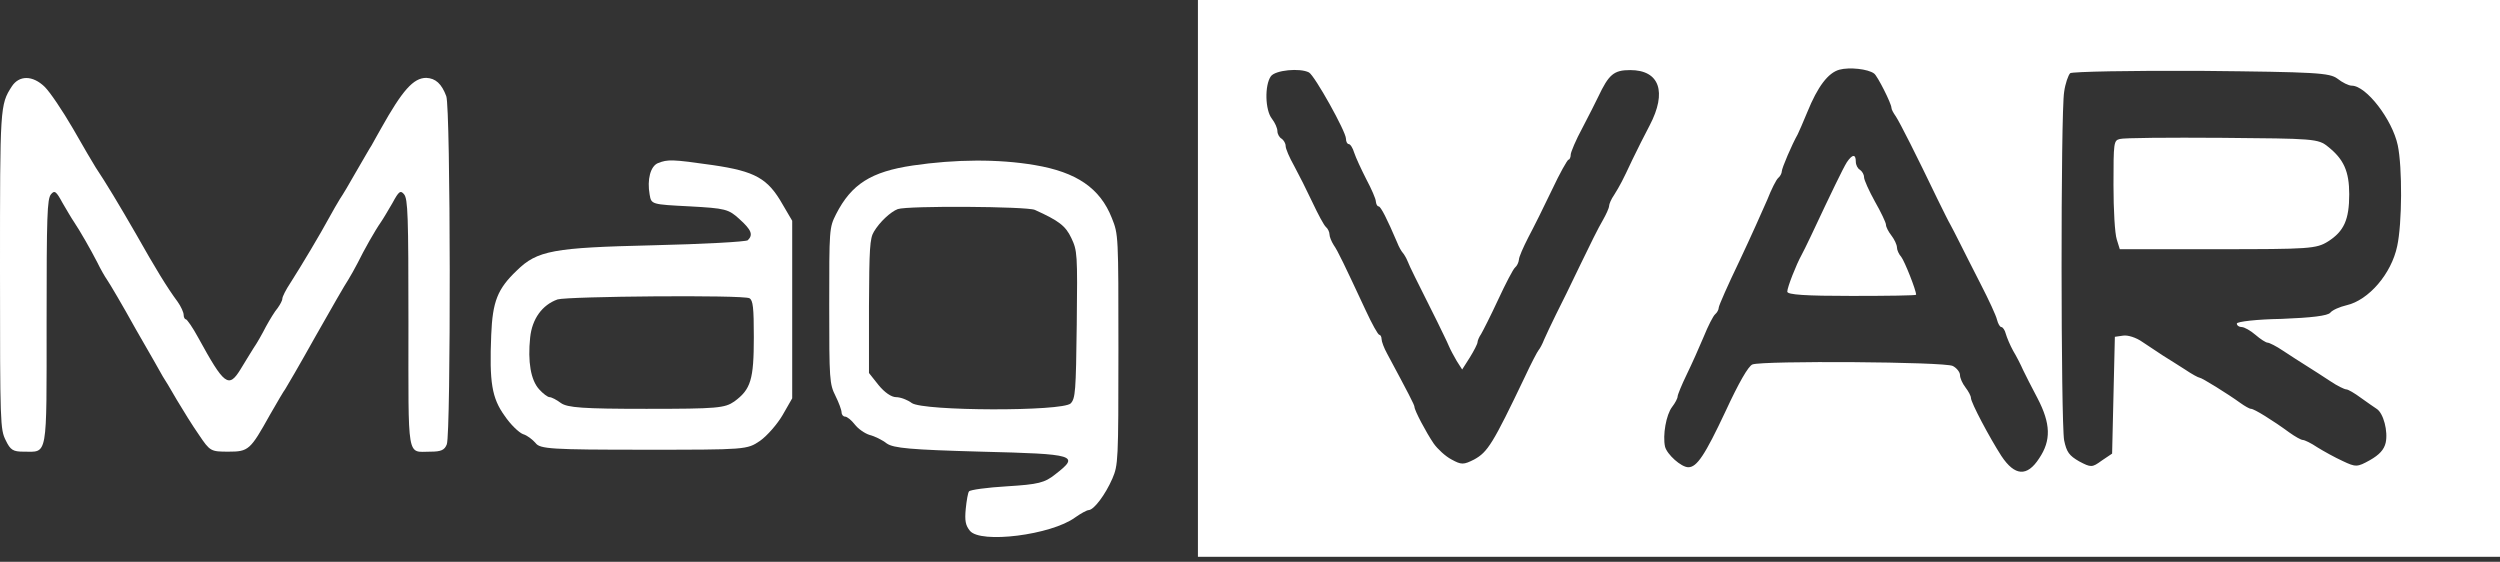 <svg width="356" height="80" viewBox="0 0 356 80" fill="none" xmlns="http://www.w3.org/2000/svg">
<rect x="0" y="0" width="356" height="80" fill="#333333" stroke="none"/>
<path d="M170.584 79.287H356V0H170.584V79.287ZM266.883 10.479C267.351 10.812 269.342 14.749 269.342 15.358C269.342 15.58 269.615 16.079 269.967 16.578C270.552 17.465 272.933 22.178 275.861 28.277C276.681 29.941 277.5 31.604 277.735 31.992C277.93 32.325 278.515 33.489 279.023 34.487C279.53 35.485 280.857 38.147 282.029 40.42C283.2 42.693 284.254 44.967 284.371 45.521C284.527 46.131 284.8 46.574 284.995 46.574C285.19 46.574 285.503 47.018 285.62 47.517C285.776 48.071 286.244 49.18 286.674 49.957C287.142 50.733 287.767 51.953 288.079 52.673C288.391 53.339 289.328 55.169 290.148 56.721C292.022 60.325 292.1 62.709 290.382 65.26C288.664 67.921 286.908 67.81 284.995 64.927C283.317 62.321 280.662 57.331 280.662 56.666C280.662 56.388 280.311 55.723 279.882 55.169C279.452 54.614 279.101 53.838 279.101 53.394C279.101 53.006 278.632 52.396 278.086 52.119C277.032 51.509 251.035 51.343 249.551 51.897C248.966 52.119 247.6 54.503 245.726 58.551C242.759 64.871 241.627 66.535 240.417 66.535C239.402 66.535 237.372 64.705 237.099 63.596C236.748 61.988 237.255 59.05 238.114 57.941C238.544 57.386 238.895 56.721 238.895 56.444C238.895 56.222 239.48 54.78 240.183 53.339C240.886 51.897 241.979 49.458 242.603 47.961C243.228 46.408 243.969 44.967 244.243 44.745C244.516 44.523 244.75 44.079 244.75 43.802C244.75 43.525 246.077 40.531 247.678 37.204C249.278 33.822 251.035 29.885 251.659 28.444C252.245 26.947 252.947 25.561 253.221 25.339C253.494 25.117 253.728 24.673 253.728 24.396C253.728 23.953 255.172 20.57 255.992 19.129C256.148 18.796 256.773 17.41 257.358 15.968C258.842 12.309 260.325 10.368 261.926 9.925C263.331 9.537 266.024 9.814 266.883 10.479ZM186.393 10.313C187.213 10.757 191.663 18.741 191.663 19.739C191.663 20.182 191.858 20.515 192.053 20.515C192.287 20.515 192.638 21.069 192.834 21.735C193.068 22.456 193.848 24.119 194.551 25.505C195.293 26.891 195.917 28.333 195.917 28.665C195.956 29.053 196.112 29.386 196.308 29.386C196.62 29.386 197.518 31.16 198.962 34.543C199.196 35.153 199.548 35.763 199.743 35.984C199.899 36.151 200.25 36.705 200.445 37.204C200.797 38.091 201.499 39.477 204.661 45.798C205.325 47.184 206.105 48.737 206.301 49.236C206.535 49.79 207.042 50.733 207.433 51.398L208.213 52.618L209.306 50.899C209.892 49.957 210.399 48.959 210.399 48.737C210.399 48.515 210.634 47.961 210.907 47.572C211.141 47.184 212.273 44.967 213.327 42.693C214.381 40.42 215.474 38.313 215.747 38.091C216.02 37.869 216.255 37.37 216.294 36.982C216.294 36.594 216.918 35.208 217.621 33.822C218.362 32.436 219.885 29.386 221.017 27.002C222.11 24.673 223.203 22.733 223.359 22.733C223.515 22.733 223.671 22.4 223.671 22.012C223.671 21.679 224.413 19.905 225.35 18.186C226.248 16.467 227.262 14.471 227.575 13.806C229.097 10.59 229.8 9.98 232.142 9.98C236.319 9.98 237.412 13.085 234.913 17.854C234.211 19.184 233.118 21.347 232.454 22.733C231.049 25.727 230.737 26.337 229.839 27.778C229.448 28.333 229.136 29.053 229.136 29.331C229.136 29.608 228.707 30.551 228.199 31.438C227.692 32.269 226.287 35.097 225.037 37.703C223.788 40.309 222.227 43.525 221.563 44.8C220.9 46.131 220.158 47.739 219.885 48.349C219.651 48.959 219.299 49.624 219.104 49.846C218.948 50.012 218.011 51.786 217.113 53.727C212.585 63.208 211.844 64.373 209.931 65.426C208.409 66.202 208.096 66.202 206.691 65.426C205.832 64.982 204.7 63.929 204.154 63.153C203.061 61.545 201.421 58.44 201.421 57.941C201.421 57.663 200.523 55.945 197.518 50.345C197.088 49.569 196.737 48.626 196.737 48.293C196.737 47.961 196.581 47.683 196.425 47.683C196.23 47.683 195.371 46.131 194.473 44.19C191.467 37.758 190.53 35.763 189.906 34.875C189.594 34.376 189.32 33.711 189.32 33.378C189.32 33.046 189.086 32.547 188.813 32.325C188.54 32.103 187.681 30.495 186.9 28.832C186.12 27.168 184.948 24.84 184.285 23.62C183.621 22.456 183.075 21.18 183.075 20.792C183.075 20.404 182.802 19.96 182.489 19.739C182.177 19.572 181.904 19.073 181.904 18.685C181.904 18.242 181.552 17.465 181.123 16.911C180.147 15.691 180.069 12.143 180.967 10.867C181.591 9.98 185.105 9.648 186.393 10.313ZM332.852 11.2C333.555 11.755 334.453 12.198 334.882 12.198C336.951 12.198 340.659 17.022 341.44 20.681C342.103 23.842 342.064 31.826 341.362 35.042C340.542 38.978 337.302 42.749 334.14 43.469C333.203 43.691 332.149 44.135 331.837 44.523C331.486 44.967 329.144 45.244 324.889 45.41C321.415 45.465 318.526 45.798 318.526 46.075C318.526 46.353 318.839 46.574 319.229 46.574C319.58 46.574 320.478 47.073 321.181 47.683C321.883 48.293 322.664 48.792 322.898 48.792C323.132 48.792 324.147 49.291 325.123 49.957C326.099 50.622 327.621 51.565 328.48 52.119C329.339 52.673 330.861 53.616 331.837 54.281C332.813 54.947 333.867 55.446 334.101 55.446C334.374 55.446 335.311 56 336.209 56.666C337.107 57.331 338.122 57.996 338.434 58.218C339.41 58.828 340.074 61.434 339.722 63.042C339.488 64.04 338.824 64.761 337.458 65.537C335.663 66.535 335.467 66.535 333.594 65.648C332.501 65.149 330.9 64.262 330.003 63.707C329.105 63.097 328.168 62.654 327.934 62.654C327.66 62.654 326.802 62.155 326.021 61.6C323.601 59.826 320.985 58.218 320.556 58.218C320.322 58.218 319.658 57.83 319.034 57.386C317.277 56.111 313.53 53.782 313.217 53.782C313.061 53.782 312.125 53.283 311.149 52.618C310.173 52.008 308.728 51.066 307.987 50.622C307.245 50.123 305.918 49.236 305.059 48.681C304.2 48.071 302.99 47.683 302.327 47.794L301.156 47.961L300.765 64.594L299.282 65.592C297.916 66.59 297.76 66.59 296.081 65.703C294.637 64.871 294.286 64.373 293.934 62.709C293.466 60.214 293.427 16.079 293.934 13.085C294.09 11.921 294.52 10.701 294.793 10.424C295.066 10.202 303.459 10.036 313.452 10.091C329.885 10.258 331.72 10.368 332.852 11.2Z" fill="white"/>
<path d="M262.979 23.121C262.432 24.008 260.871 27.224 257.904 33.545C257.319 34.764 256.733 35.984 256.538 36.317C255.796 37.648 254.508 40.919 254.508 41.529C254.508 41.972 257.123 42.139 263.681 42.139C268.717 42.139 272.855 42.083 272.855 41.972C272.855 41.307 271.215 37.204 270.747 36.594C270.395 36.206 270.122 35.596 270.122 35.208C270.122 34.875 269.771 34.099 269.341 33.545C268.912 32.99 268.561 32.325 268.561 31.992C268.561 31.715 267.858 30.218 266.999 28.721C266.141 27.168 265.438 25.616 265.438 25.228C265.438 24.84 265.165 24.396 264.852 24.174C264.54 24.008 264.267 23.509 264.267 23.01C264.267 21.901 263.759 21.956 262.979 23.121Z" fill="white"/>
<path d="M301.858 19.794C300.999 20.015 300.96 20.237 300.96 26.336C300.96 29.94 301.155 33.267 301.428 34.099L301.858 35.485H315.793C328.87 35.485 329.846 35.429 331.524 34.376C333.788 32.934 334.53 31.271 334.53 27.667C334.53 24.395 333.749 22.677 331.524 20.902C330.119 19.738 329.455 19.738 316.379 19.627C308.884 19.572 302.326 19.627 301.858 19.794Z" fill="white"/>
<path d="M1.679 12.309C0 14.915 0 15.192 0 38.535C0 60.436 0.039 61.157 0.82 62.709C1.483 64.095 1.874 64.317 3.357 64.317C6.831 64.317 6.636 65.481 6.636 45.798C6.636 30.662 6.714 28.333 7.261 27.667C7.768 27.058 8.002 27.224 8.9 28.887C9.486 29.885 10.227 31.16 10.539 31.604C11.359 32.824 12.921 35.541 13.857 37.37C14.287 38.258 14.911 39.366 15.263 39.865C15.614 40.364 17.449 43.469 19.322 46.852C21.235 50.178 22.992 53.228 23.187 53.616C23.421 53.949 24.319 55.446 25.178 56.943C26.036 58.384 27.442 60.658 28.339 61.933C29.901 64.262 30.018 64.317 32.516 64.317C35.405 64.317 35.639 64.095 38.45 59.05C39.503 57.22 40.44 55.612 40.596 55.446C40.714 55.279 42.665 51.953 44.89 47.961C47.115 44.024 49.223 40.364 49.575 39.865C49.887 39.366 50.511 38.258 50.941 37.426C51.839 35.596 53.4 32.824 54.259 31.604C54.571 31.16 55.313 29.885 55.898 28.887C56.796 27.224 57.03 27.058 57.538 27.667C58.084 28.333 58.162 30.662 58.162 46.02C58.162 65.814 57.889 64.317 61.285 64.317C62.807 64.317 63.315 64.095 63.627 63.264C64.213 61.656 64.174 15.303 63.549 13.695C62.885 11.921 62.027 11.145 60.699 11.089C58.865 11.089 57.303 12.863 54.259 18.297C53.712 19.295 53.088 20.349 52.892 20.737C52.658 21.069 51.721 22.733 50.745 24.396C49.809 26.059 48.755 27.834 48.403 28.333C48.091 28.832 47.389 30.052 46.842 31.05C45.71 33.157 42.938 37.814 41.338 40.309C40.714 41.252 40.206 42.25 40.206 42.527C40.206 42.804 39.894 43.358 39.542 43.858C39.152 44.301 38.41 45.521 37.864 46.519C37.356 47.517 36.576 48.903 36.107 49.568C35.678 50.289 34.819 51.62 34.234 52.618C32.555 55.335 31.931 54.836 28.222 48.071C27.442 46.63 26.622 45.465 26.466 45.465C26.31 45.465 26.154 45.188 26.154 44.856C26.154 44.467 25.763 43.636 25.295 42.97C23.772 40.919 22.094 38.147 19.4 33.378C16.941 29.109 15.068 26.004 13.623 23.842C13.311 23.343 11.828 20.848 10.383 18.297C8.9 15.747 7.104 13.085 6.363 12.364C4.645 10.701 2.732 10.701 1.679 12.309Z" fill="white"/>
<path d="M93.683 23.232C92.629 23.675 92.122 25.561 92.512 27.723C92.746 29.109 92.785 29.109 98.211 29.386C103.286 29.664 103.754 29.774 105.316 31.216C107.033 32.769 107.267 33.434 106.487 34.21C106.213 34.432 100.085 34.765 92.902 34.931C78.811 35.264 76.508 35.652 73.58 38.535C70.848 41.141 70.145 42.915 69.95 47.683C69.677 54.448 70.028 56.666 71.863 59.216C72.682 60.436 73.892 61.6 74.478 61.822C75.063 61.988 75.844 62.598 76.273 63.097C76.898 63.929 78.499 64.04 91.692 64.04C106.291 64.04 106.369 64.04 108.243 62.765C109.258 62.044 110.702 60.38 111.444 59.105L112.81 56.721V31.438L111.444 29.109C109.336 25.394 107.541 24.396 101.49 23.509C95.674 22.677 95.088 22.677 93.683 23.232ZM106.721 42.471C107.228 42.749 107.345 43.802 107.345 48.016C107.345 54.06 106.916 55.446 104.574 57.165C103.208 58.107 102.193 58.218 92.044 58.218C82.987 58.218 80.802 58.052 79.865 57.386C79.279 56.943 78.537 56.555 78.264 56.555C77.991 56.555 77.328 56.056 76.781 55.446C75.571 54.115 75.141 51.509 75.493 48.072C75.766 45.41 77.21 43.414 79.396 42.638C80.841 42.194 105.862 41.972 106.721 42.471Z" fill="white"/>
<path d="M129.987 23.565C124.015 24.452 121.243 26.226 119.057 30.496C118.082 32.436 118.082 32.602 118.082 43.525C118.082 54.115 118.121 54.67 118.979 56.389C119.448 57.331 119.838 58.385 119.838 58.718C119.838 59.05 120.072 59.327 120.346 59.327C120.619 59.327 121.243 59.826 121.712 60.436C122.18 61.046 123.117 61.712 123.82 61.933C124.522 62.1 125.654 62.654 126.279 63.153C127.255 63.819 129.636 64.04 139.746 64.317C153.213 64.65 153.799 64.817 150.285 67.533C148.763 68.753 147.865 68.975 143.376 69.252C140.566 69.418 138.146 69.751 137.989 69.973C137.833 70.139 137.638 71.304 137.521 72.468C137.365 74.131 137.482 74.797 138.107 75.573C139.59 77.458 149.7 76.183 153.096 73.688C153.877 73.133 154.774 72.634 155.048 72.634C155.789 72.579 157.39 70.472 158.405 68.143C159.224 66.203 159.263 65.759 159.263 49.735C159.263 33.49 159.263 33.379 158.327 31.05C156.648 26.781 153.291 24.508 147.358 23.509C142.166 22.622 136.038 22.678 129.987 23.565ZM147.358 29.886C150.793 31.438 151.73 32.159 152.549 33.878C153.408 35.708 153.447 36.04 153.33 46.187C153.213 55.779 153.135 56.721 152.471 57.442C151.3 58.607 131.432 58.551 129.831 57.387C129.246 56.943 128.231 56.555 127.606 56.555C126.942 56.555 125.967 55.89 125.108 54.836L123.742 53.117V43.581C123.781 35.43 123.859 33.933 124.444 32.991C125.264 31.605 126.825 30.163 127.84 29.775C129.285 29.276 146.187 29.387 147.358 29.886Z" fill="white"/>
</svg>
